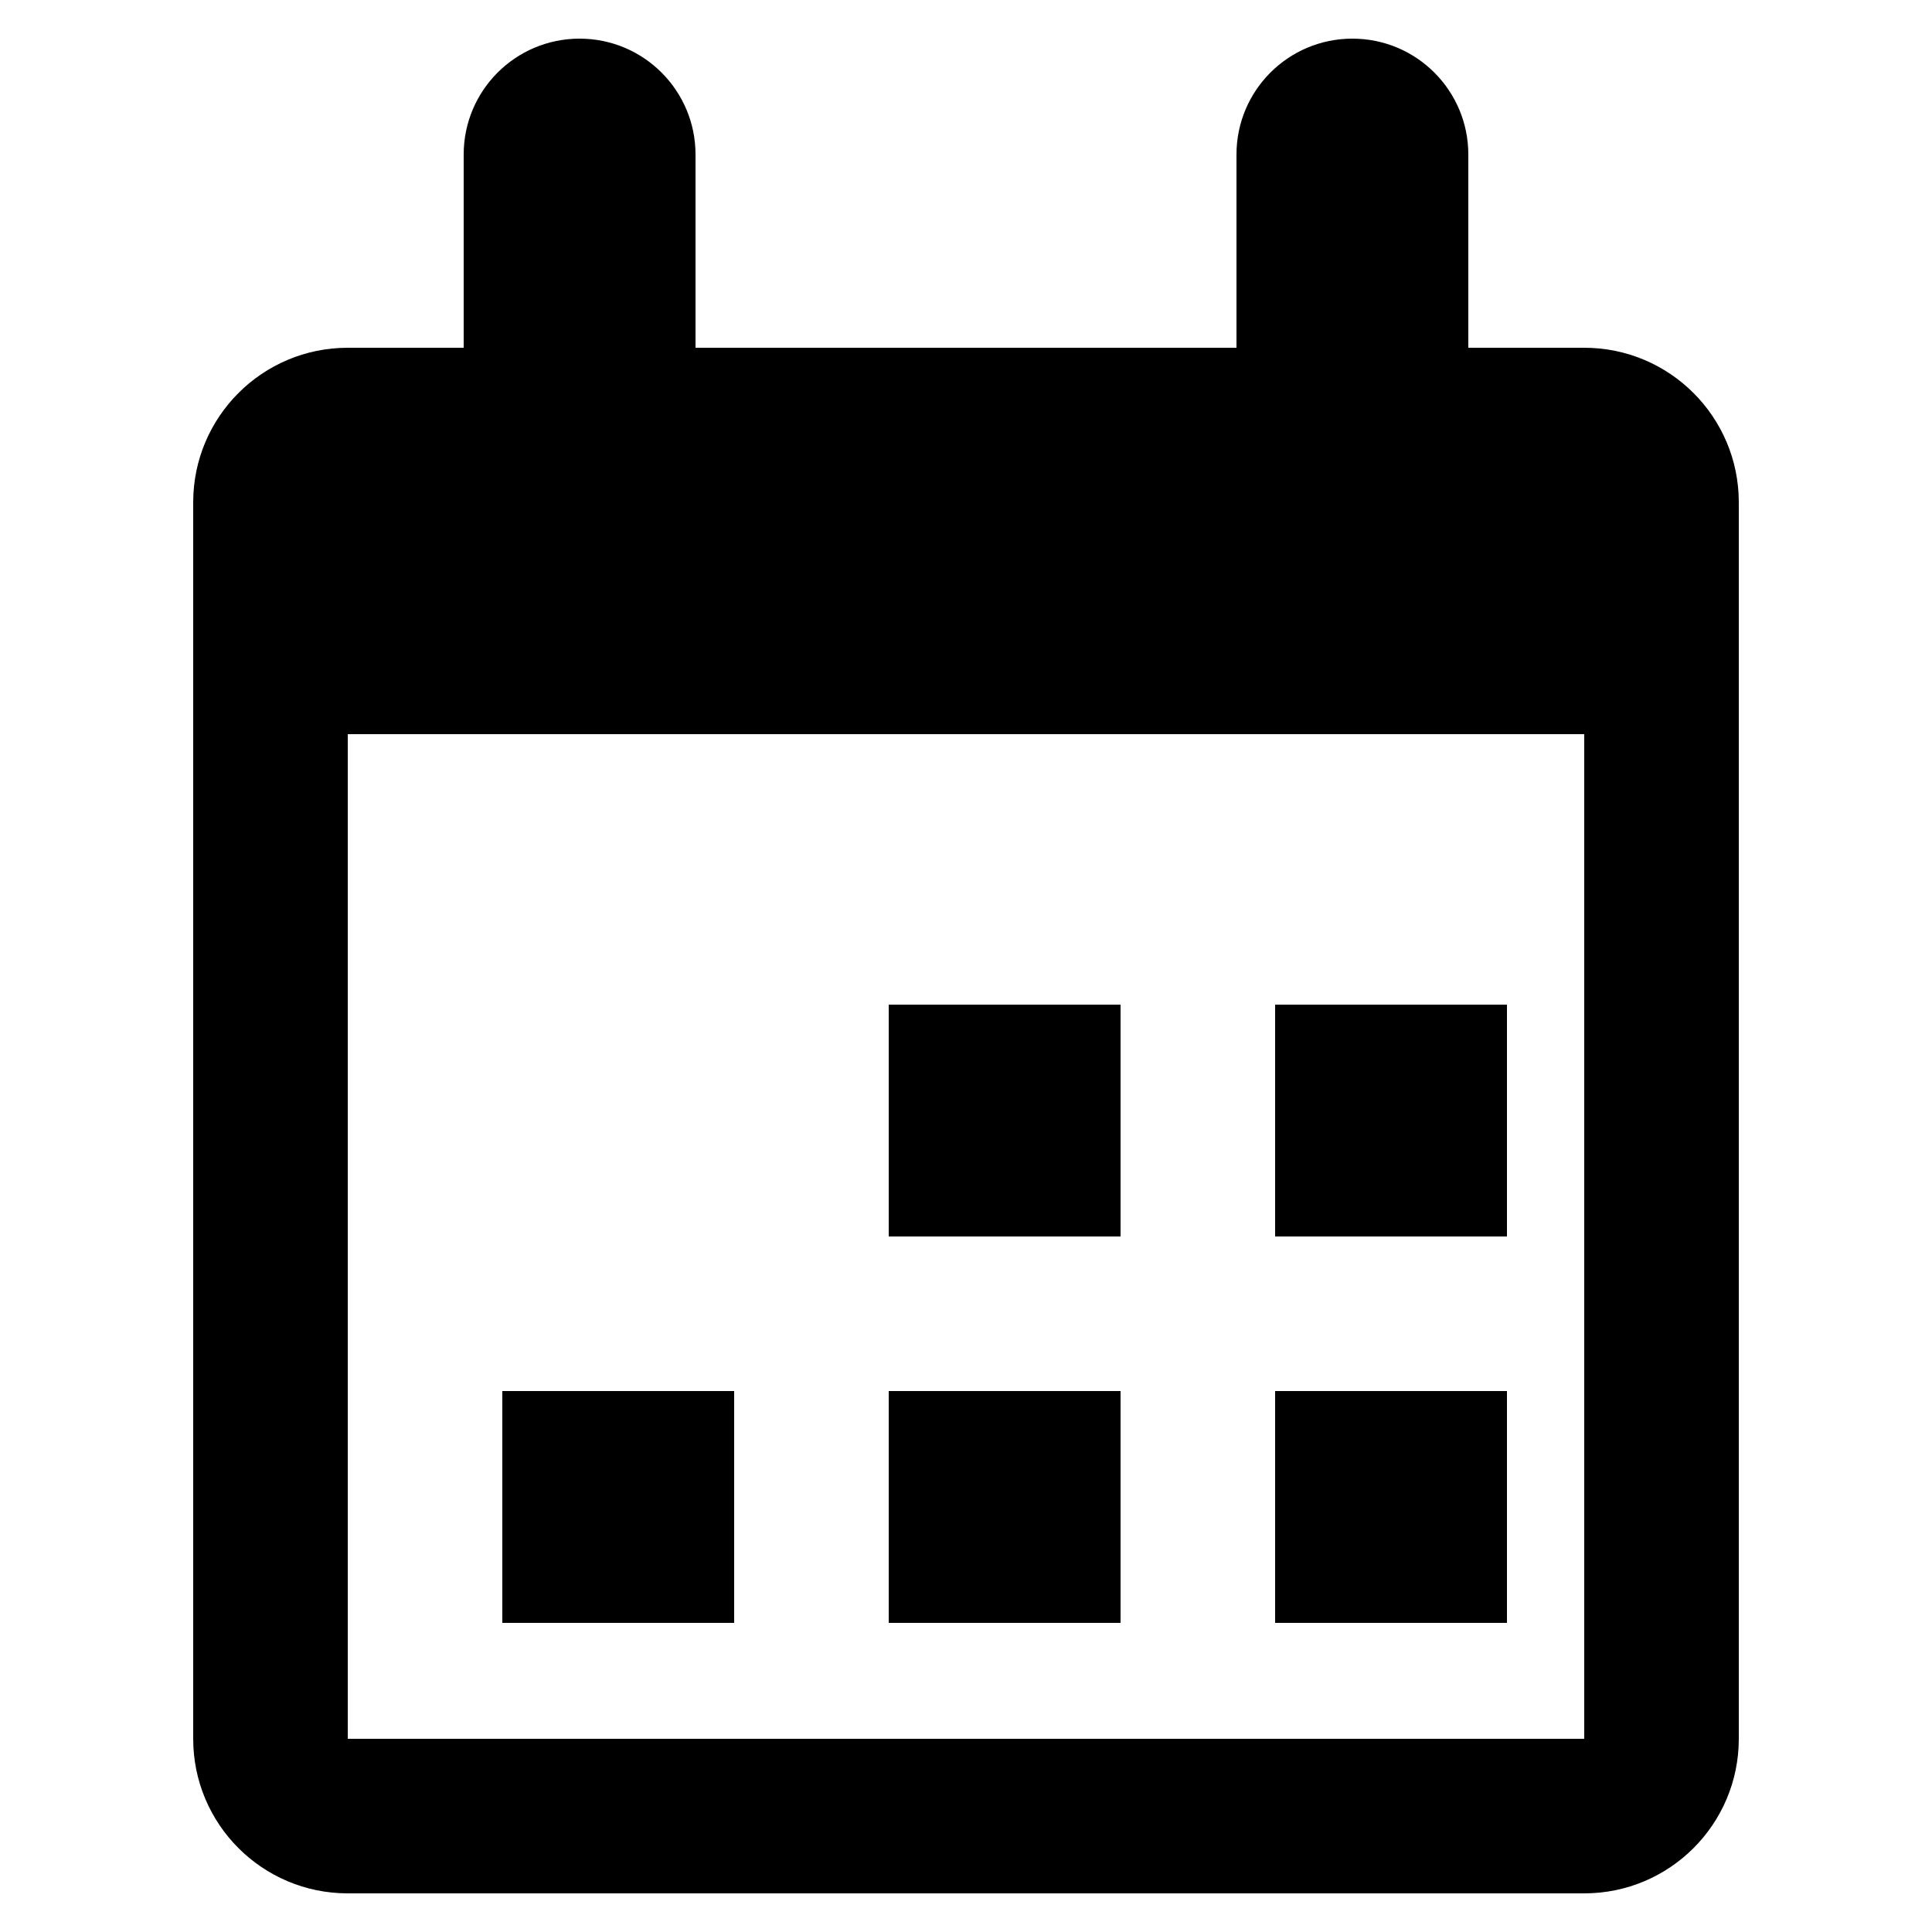 <svg viewBox="0 0 2000 2000" version="1.1" xmlns="http://www.w3.org/2000/svg" height="50pt" width="50pt">
    <g stroke="none" stroke-width="1" fill-rule="evenodd" transform="translate(40 40)">
        <path d="M1600 320h-120V120c0-66.32-53.76-120-120-120-66.32 0-120 53.68-120 120v200H680V120C680 53.68 626.24 0 560 0c-66.32 0-120 53.68-120 120v200H320c-88.4 0-160 71.6-160 160v1280c0 88.4 71.6 160 160 160h1280c88.32 0 160-71.6 160-160V480c0-88.4-71.68-160-160-160zM320 720h1280v1040H320V720z"/>
        <path d="M880 1240h240v-240H880zM1280 1240h240v-240h-240zM880 1640h240v-240H880zM480 1640h240v-240H480zM1280 1640h240v-240h-240z"/>
    </g>
</svg>
